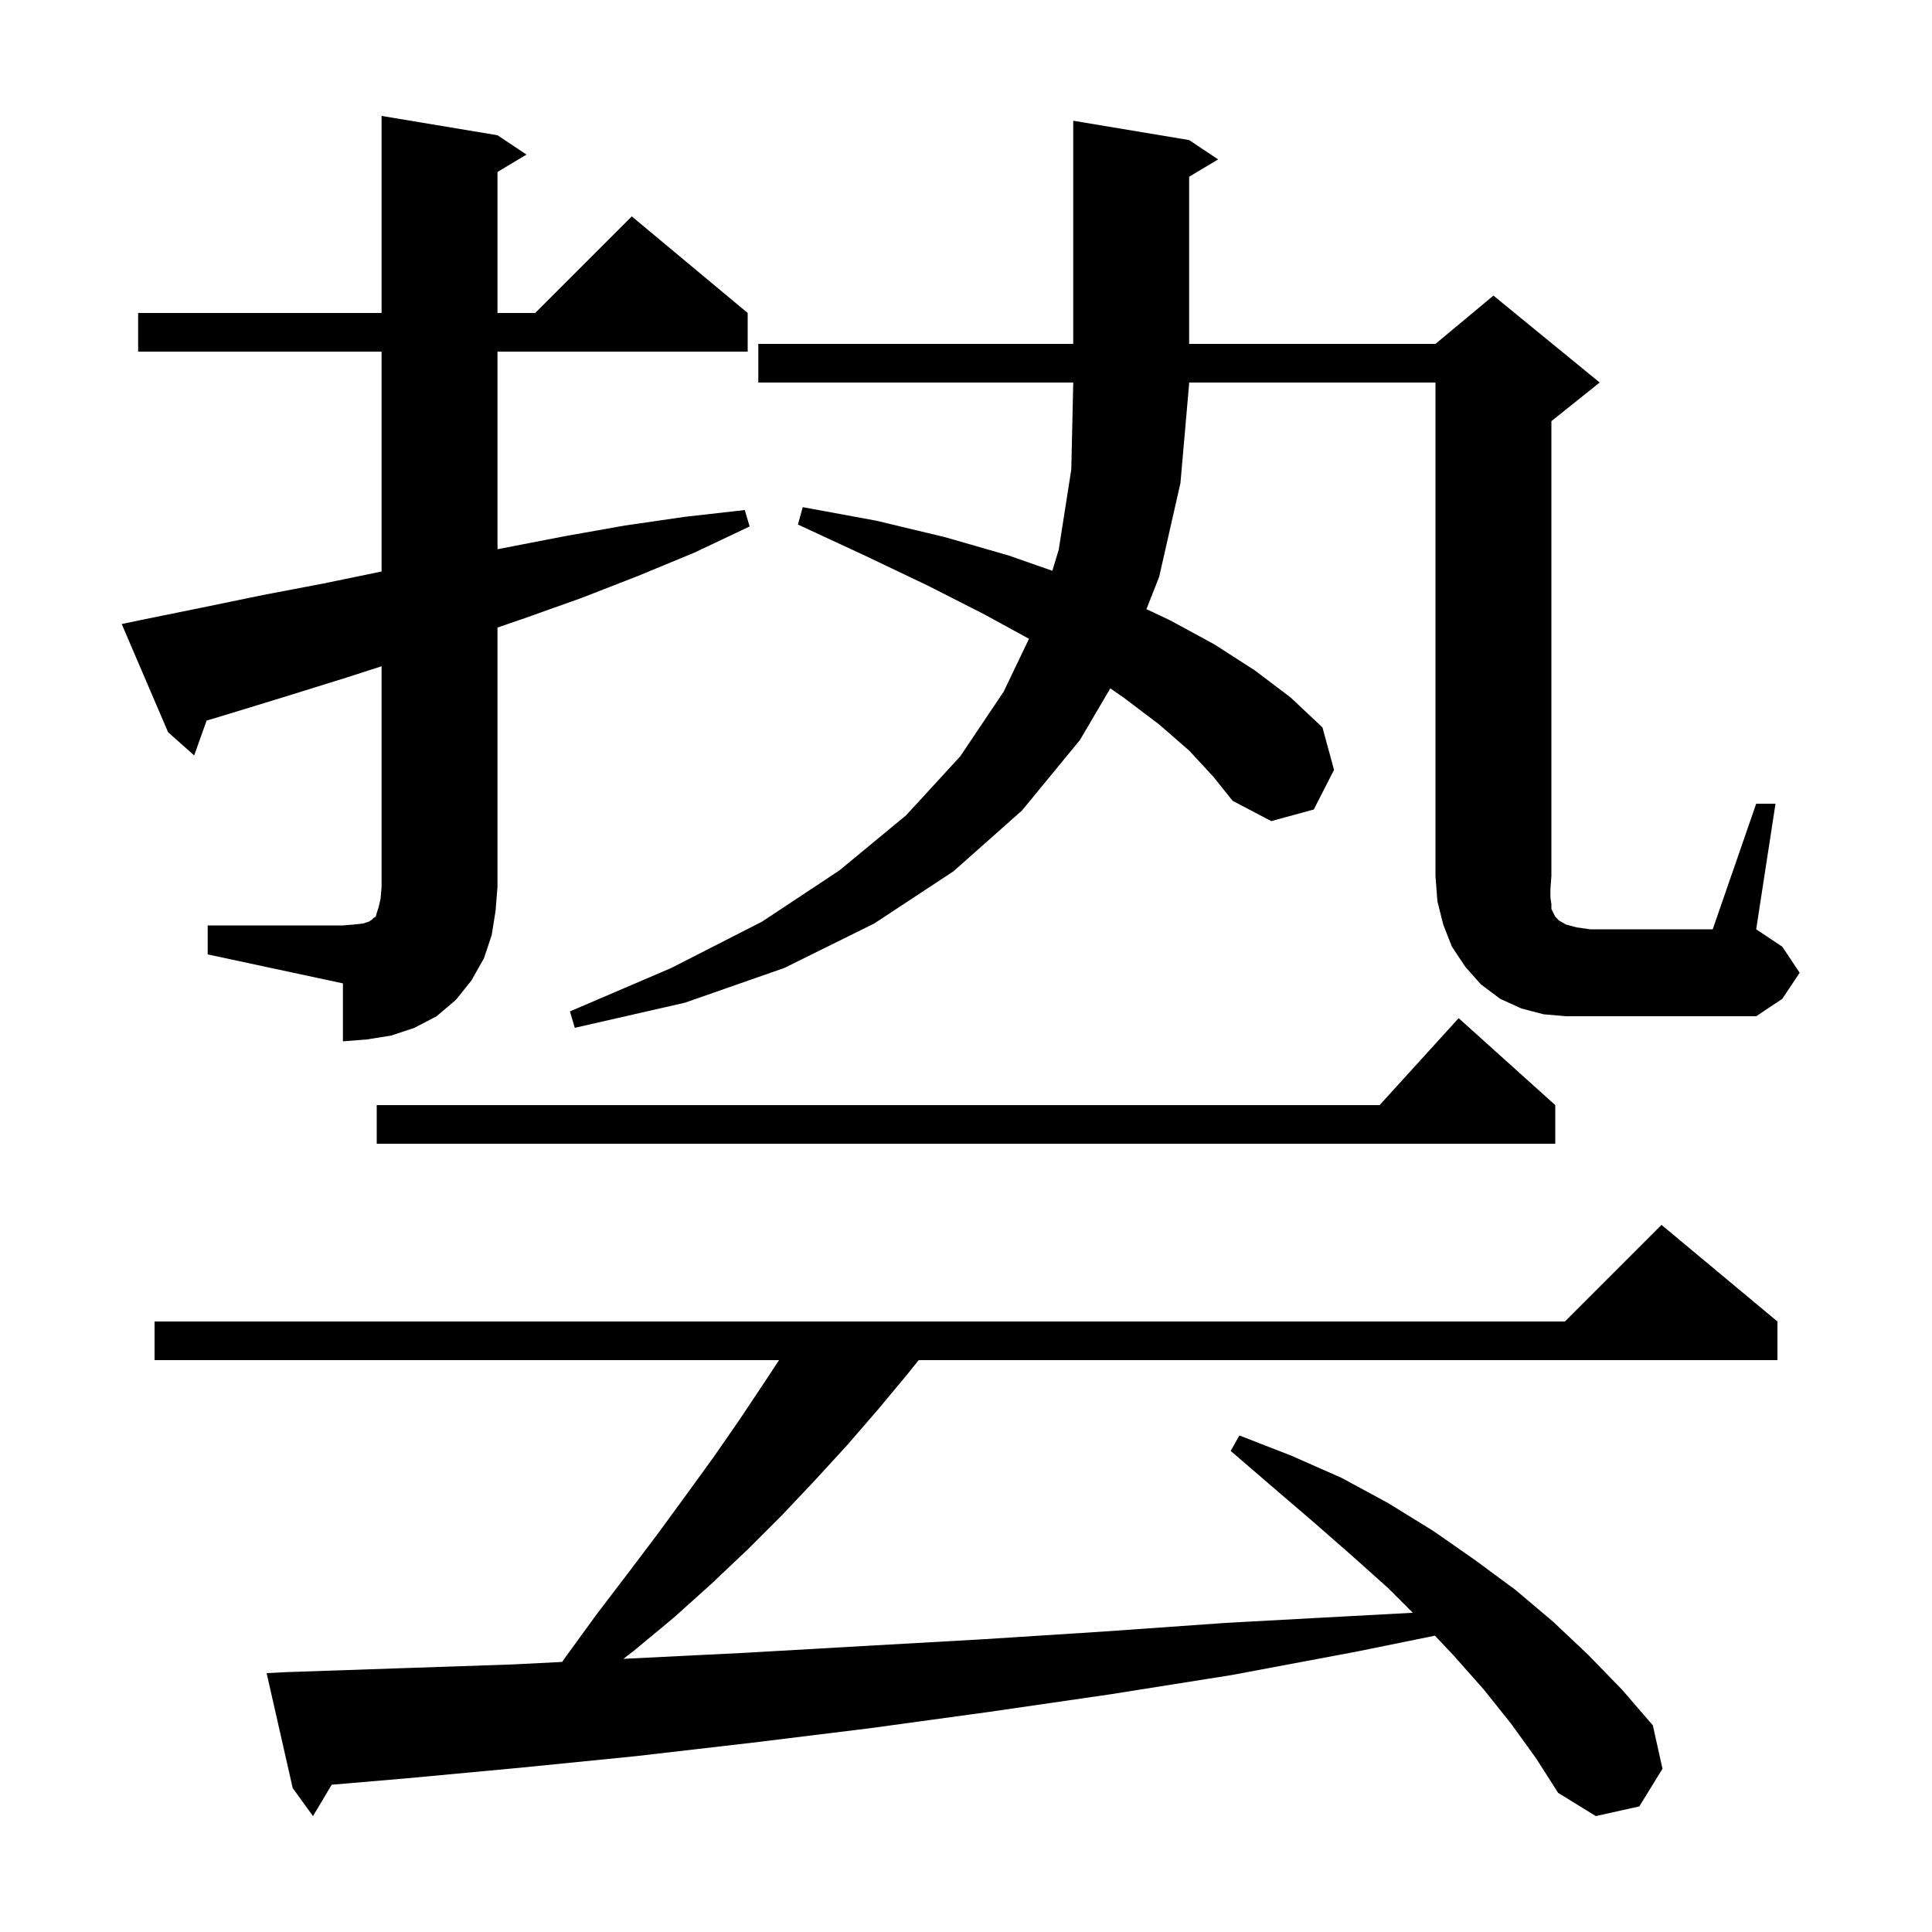 <svg xmlns="http://www.w3.org/2000/svg" xmlns:xlink="http://www.w3.org/1999/xlink" version="1.1" baseProfile="full" viewBox="0 0 200 200" width="200" height="200">
<g fill="black">
<path d="M 156.4 178.4 L 153.6 174.9 L 150.5 171.4 L 148.544 169.325 L 140.3 171.0 L 127.5 173.4 L 114.9 175.4 L 102.5 177.2 L 90.1 178.9 L 77.9 180.4 L 65.8 181.8 L 53.8 183.0 L 42.0 184.1 L 34.337 184.755 L 32.4 188.0 L 30.3 185.1 L 27.6 173.2 L 29.6 173.1 L 41.3 172.7 L 53.1 172.3 L 58.192 172.043 L 58.5 171.6 L 61.7 167.2 L 64.9 163.0 L 68.0 158.9 L 71.0 154.8 L 73.9 150.8 L 76.6 146.9 L 79.2 143.0 L 80.647 140.8 L 16.0 140.8 L 16.0 136.8 L 162.0 136.8 L 172.0 126.8 L 184.0 136.8 L 184.0 140.8 L 95.1 140.8 L 93.9 142.3 L 90.9 145.9 L 87.7 149.6 L 84.4 153.2 L 81.0 156.8 L 77.4 160.4 L 73.6 164.0 L 69.7 167.5 L 65.6 170.9 L 64.534 171.723 L 65.0 171.7 L 77.1 171.1 L 89.3 170.4 L 101.7 169.7 L 114.2 168.9 L 126.9 168.0 L 139.8 167.3 L 146.253 166.953 L 143.7 164.4 L 139.9 161.0 L 135.9 157.5 L 131.7 153.9 L 127.4 150.2 L 128.3 148.6 L 133.7 150.7 L 138.9 153.0 L 143.7 155.6 L 148.4 158.5 L 152.7 161.5 L 156.9 164.6 L 160.8 167.9 L 164.4 171.3 L 167.9 174.9 L 171.1 178.6 L 172.1 183.1 L 169.7 187.0 L 165.2 188.0 L 161.3 185.6 L 159.0 182.0 Z M 161.0 114.4 L 161.0 118.4 L 39.0 118.4 L 39.0 114.4 L 142.818 114.4 L 151.0 105.4 Z M 21.5 95.8 L 35.5 95.8 L 36.7 95.7 L 37.6 95.6 L 38.2 95.4 L 38.5 95.2 L 38.7 95.0 L 38.9 94.9 L 39.0 94.5 L 39.2 93.9 L 39.4 93.0 L 39.5 91.8 L 39.5 68.971 L 36.0 70.1 L 29.9 72.0 L 23.7 73.9 L 21.391 74.596 L 20.1 78.2 L 17.4 75.8 L 12.6 64.6 L 14.5 64.2 L 20.9 62.9 L 27.2 61.6 L 33.5 60.4 L 39.5 59.162 L 39.5 36.4 L 14.3 36.4 L 14.3 32.4 L 39.5 32.4 L 39.5 12.0 L 51.5 14.0 L 54.5 16.0 L 51.5 17.8 L 51.5 32.4 L 55.4 32.4 L 65.4 22.4 L 77.4 32.4 L 77.4 36.4 L 51.5 36.4 L 51.5 56.855 L 58.5 55.5 L 64.7 54.4 L 70.9 53.5 L 77.1 52.8 L 77.6 54.5 L 71.9 57.2 L 66.1 59.6 L 60.2 61.9 L 54.3 64.0 L 51.5 64.964 L 51.5 91.8 L 51.3 94.3 L 50.9 96.8 L 50.1 99.2 L 48.8 101.5 L 47.2 103.5 L 45.2 105.2 L 42.9 106.4 L 40.5 107.2 L 38.0 107.6 L 35.5 107.8 L 35.5 101.8 L 21.5 98.8 Z M 123.1 77.7 L 120.0 75.0 L 116.3 72.2 L 114.938 71.259 L 111.8 76.6 L 105.8 83.9 L 98.7 90.2 L 90.5 95.6 L 81.2 100.2 L 70.9 103.8 L 59.5 106.4 L 59.0 104.7 L 69.5 100.2 L 78.9 95.4 L 86.9 90.1 L 93.8 84.4 L 99.4 78.3 L 103.9 71.6 L 106.52 66.128 L 101.9 63.6 L 96.0 60.6 L 89.5 57.5 L 82.6 54.3 L 83.1 52.5 L 90.7 53.9 L 97.8 55.6 L 104.4 57.5 L 108.938 59.088 L 109.6 56.9 L 110.9 48.6 L 111.1 39.7 L 111.1 39.6 L 78.5 39.6 L 78.5 35.6 L 111.1 35.6 L 111.1 12.5 L 123.1 14.5 L 126.1 16.5 L 123.1 18.3 L 123.1 35.6 L 148.6 35.6 L 154.6 30.6 L 165.6 39.6 L 160.6 43.6 L 160.6 90.7 L 160.5 92.0 L 160.5 92.9 L 160.6 93.6 L 160.6 94.1 L 161.0 94.9 L 161.4 95.3 L 162.1 95.7 L 163.2 96.0 L 164.6 96.2 L 177.3 96.2 L 181.8 83.2 L 183.8 83.2 L 181.8 96.2 L 184.5 98.0 L 186.3 100.7 L 184.5 103.4 L 181.8 105.2 L 162.1 105.2 L 159.8 105.0 L 157.5 104.4 L 155.3 103.4 L 153.3 101.9 L 151.7 100.1 L 150.3 98.0 L 149.4 95.7 L 148.8 93.3 L 148.6 90.7 L 148.6 39.6 L 123.1 39.6 L 123.1 39.7 L 122.2 50.0 L 120.0 59.7 L 118.678 63.06 L 121.1 64.2 L 125.7 66.7 L 129.9 69.4 L 133.6 72.2 L 136.9 75.3 L 138.1 79.7 L 136.0 83.8 L 131.6 85.0 L 127.6 82.9 L 125.6 80.4 Z " />
</g>
</svg>
